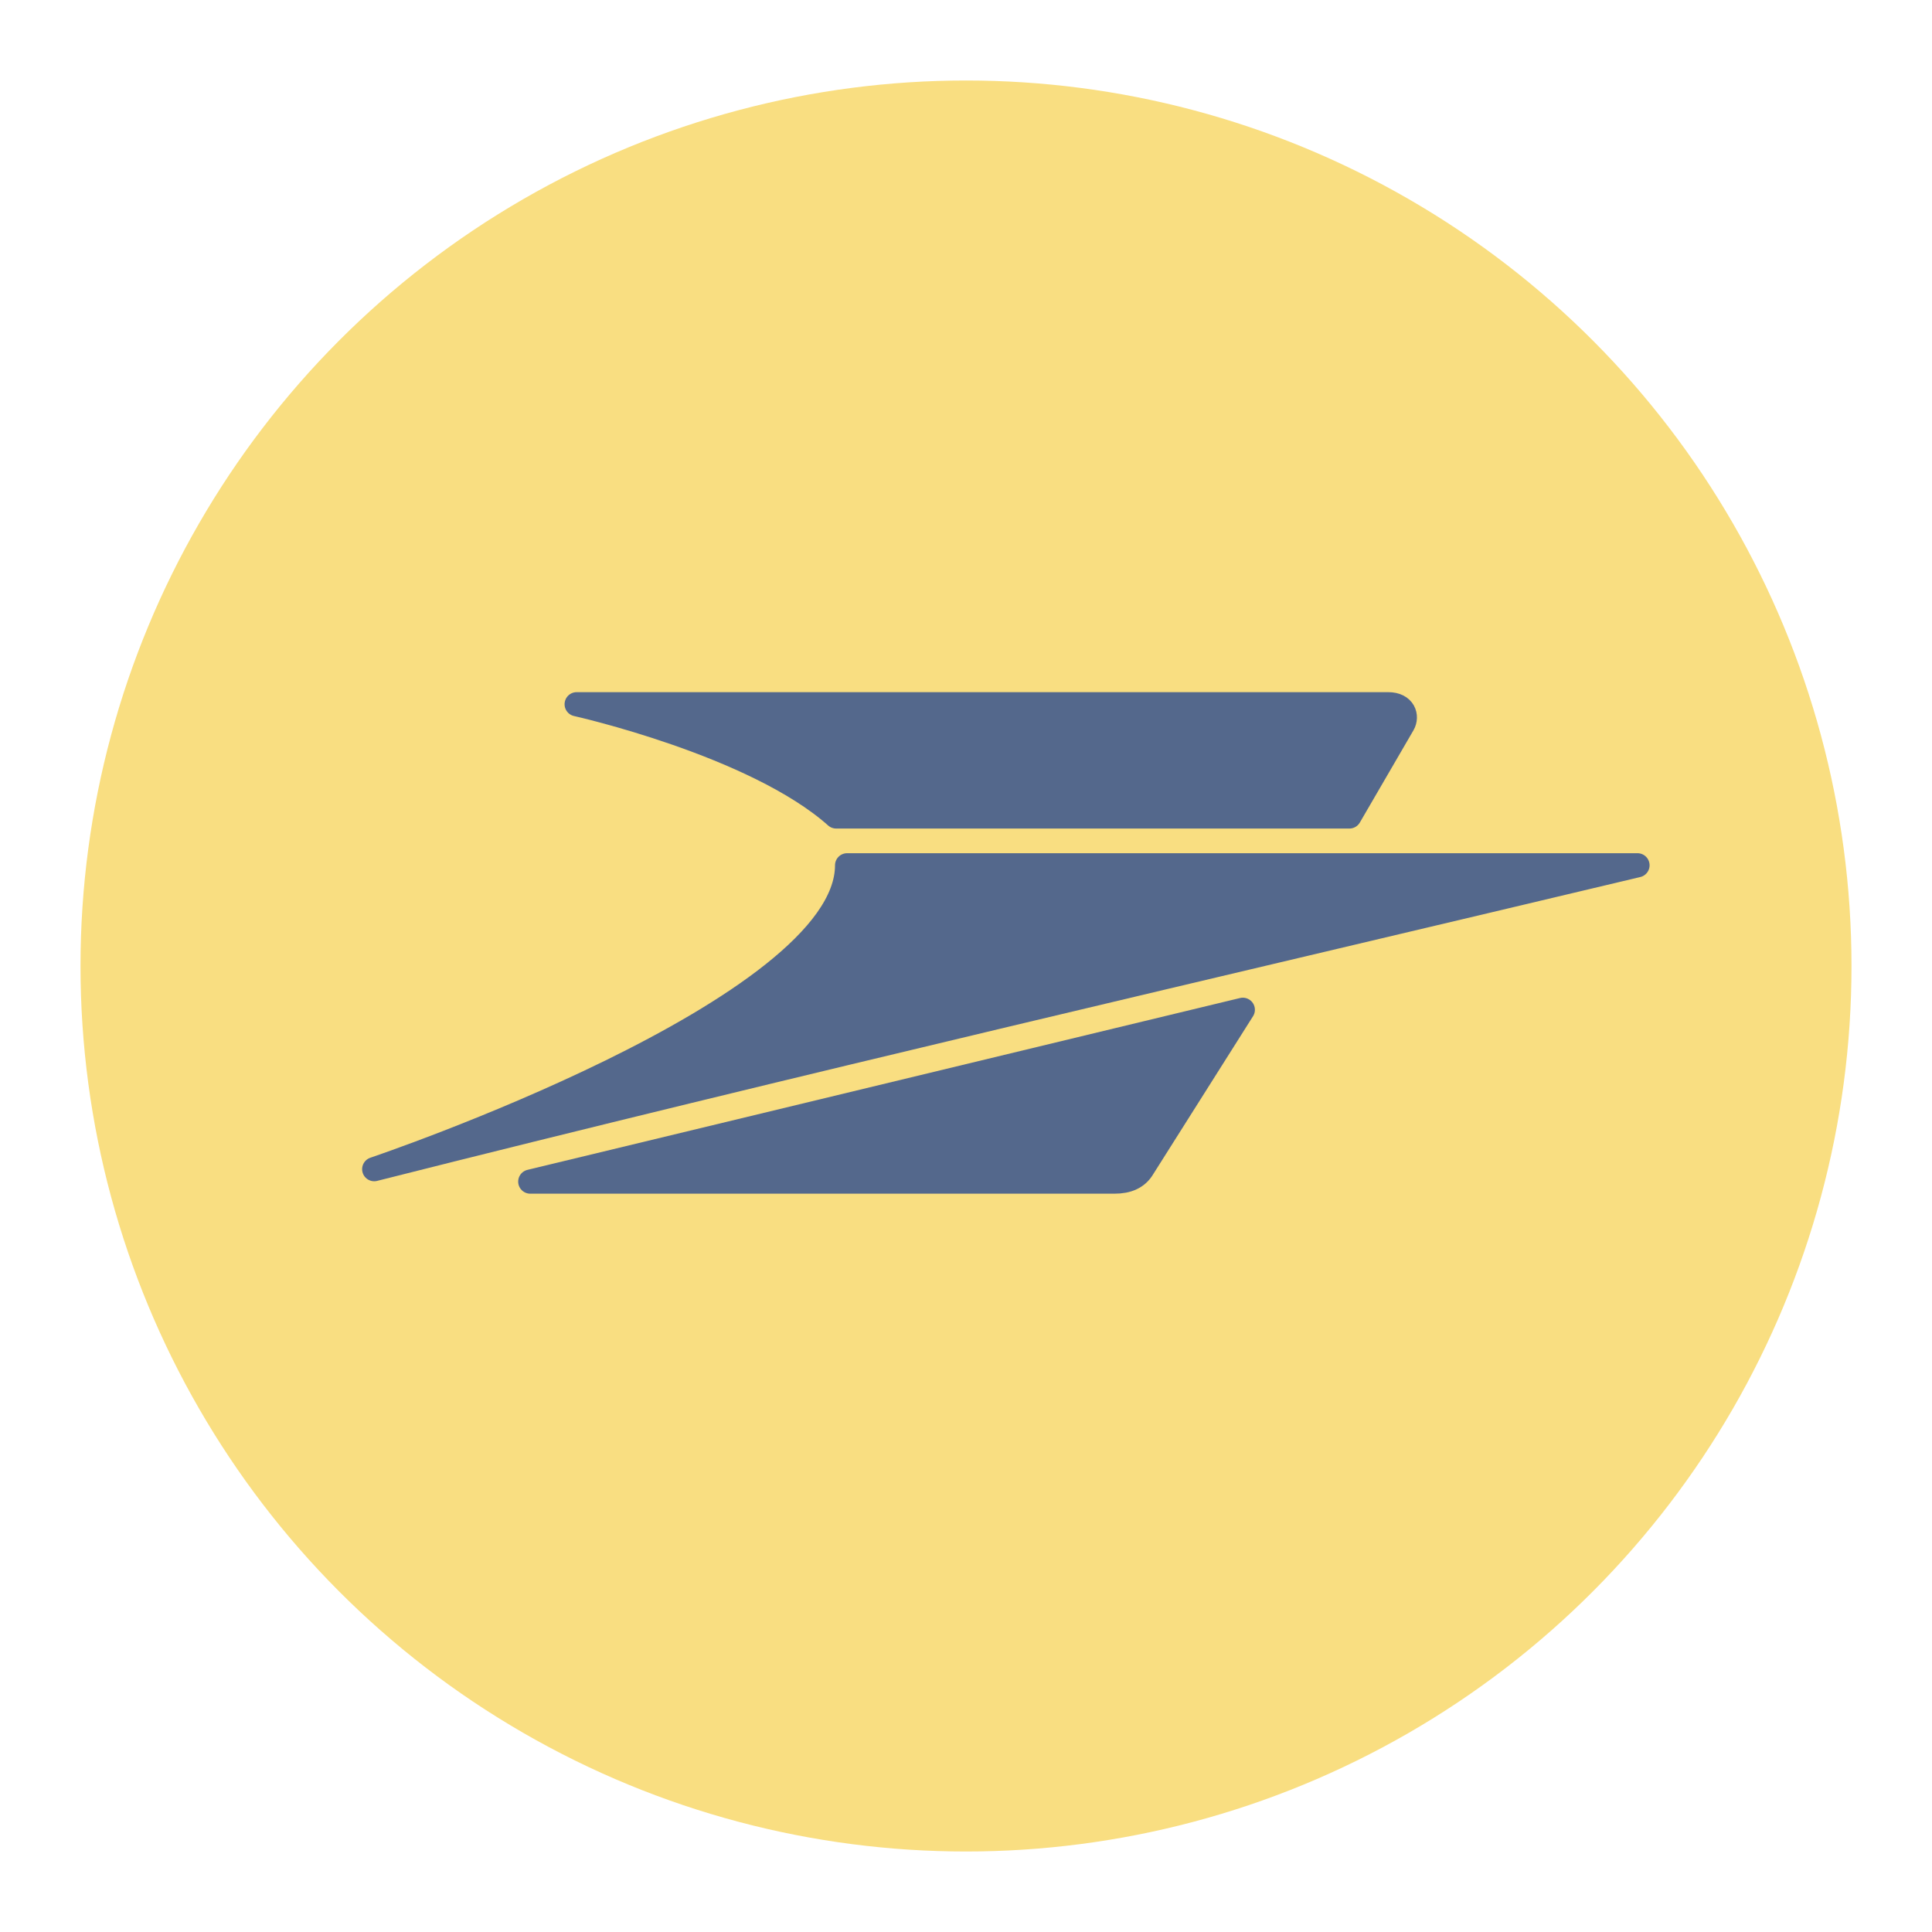 <?xml version="1.0" encoding="UTF-8" standalone="no"?>
<svg
   width="192"
   height="192"
   version="1.1"
   viewBox="0 0 192 192"
   id="svg14"
   sodipodi:docname="la_poste.svg"
   inkscape:version="1.1 (c4e8f9ed74, 2021-05-24)"
   xmlns:inkscape="http://www.inkscape.org/namespaces/inkscape"
   xmlns:sodipodi="http://sodipodi.sourceforge.net/DTD/sodipodi-0.dtd"
   xmlns="http://www.w3.org/2000/svg"
   xmlns:svg="http://www.w3.org/2000/svg"
   xmlns:rdf="http://www.w3.org/1999/02/22-rdf-syntax-ns#"
   xmlns:cc="http://creativecommons.org/ns#"
   xmlns:dc="http://purl.org/dc/elements/1.1/">
  <defs
     id="defs18" />
  <sodipodi:namedview
     pagecolor="#ffffff"
     bordercolor="#666666"
     borderopacity="1"
     objecttolerance="10"
     gridtolerance="10"
     guidetolerance="10"
     inkscape:pageopacity="0"
     inkscape:pageshadow="2"
     inkscape:window-width="1904"
     inkscape:window-height="1005"
     id="namedview16"
     showgrid="false"
     inkscape:zoom="2"
     inkscape:cx="102"
     inkscape:cy="45.5"
     inkscape:window-x="8"
     inkscape:window-y="39"
     inkscape:window-maximized="1"
     inkscape:current-layer="svg14"
     inkscape:document-rotation="0"
     inkscape:pagecheckerboard="0" />
  <circle
     cx="96"
     cy="96"
     r="88"
     opacity="0.63"
     id="circle4"
     style="opacity:1;fill:#f9de81;fill-opacity:1;stroke:none;stroke-width:1;stroke-miterlimit:4;stroke-dasharray:none"
     sodipodi:insensitive="true" />
  <g
     id="g5901">
    <path
       id="path1489"
       style="fill:#54688c;fill-opacity:1;stroke:#54688c;stroke-width:2.4;stroke-linecap:round;stroke-linejoin:round;stroke-miterlimit:4;stroke-dasharray:none;stroke-opacity:1;paint-order:markers fill stroke"
       d="m 123.511,100.35 -70.815,17.077 h 58.061 c 1.304,0 2.271,-0.405 2.844,-1.396 z"
       sodipodi:nodetypes="ccscc" />
    <path
       id="path3907"
       style="fill:#54688c;fill-opacity:1;stroke:#54688c;stroke-width:2.4;stroke-linecap:round;stroke-linejoin:round;stroke-miterlimit:4;stroke-dasharray:none;stroke-opacity:1;paint-order:markers fill stroke"
       d="M 162.733,85.991 H 84.183 c 0,14.35 -46.995,30.2 -46.995,30.2 C 78.332,105.793 121.444,95.826 162.733,85.991 Z"
       sodipodi:nodetypes="cccc" />
    <path
       id="path3905"
       style="fill:#54688c;fill-opacity:1;stroke:#54688c;stroke-width:2.4;stroke-linecap:round;stroke-linejoin:round;stroke-miterlimit:4;stroke-dasharray:none;stroke-opacity:1;paint-order:markers fill stroke"
       d="m 57.307,69.986 c 0,0 17.712,3.954 25.791,11.154 h 51.004 l 5.33,-9.168 c 0.449,-0.777 0.107,-1.986 -1.475,-1.986 z" />
  </g>
</svg>
